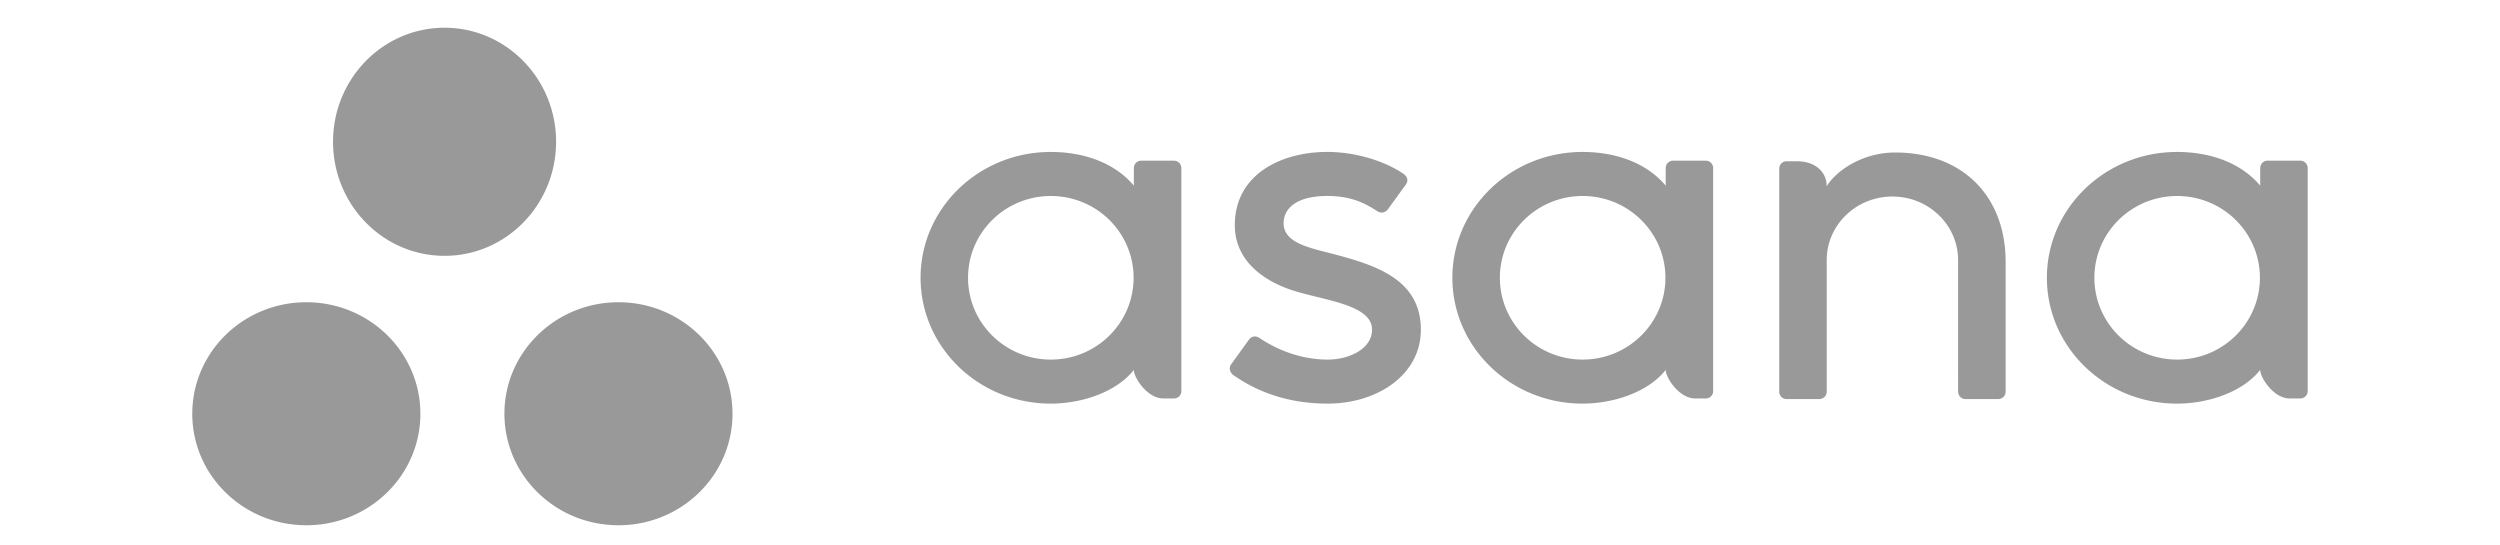         <svg
            xmlns="http://www.w3.org/2000/svg"
            xmlns:xlink="http://www.w3.org/1999/xlink"
            version="1.1"
            viewBox="0 0 66 17"
            width="78"
            id="shape-asana-full-logo"
        >
            <path fill="#999999"
                d="M13.296 9.43c-1.965 0-3.558 1.558-3.558 3.479s1.593 3.479 3.558 3.479c1.965 0 3.558-1.558 3.558-3.48 0-1.92-1.593-3.478-3.558-3.478zM7.116 12.91c0-1.922-1.593-3.48-3.558-3.48-1.966 0-3.559 1.558-3.559 3.48 0 1.92 1.593 3.478 3.559 3.478 1.965 0 3.558-1.557 3.558-3.479zM7.87.865c1.921 0 3.48 1.593 3.48 3.558 0 1.966-1.559 3.559-3.48 3.559-1.92 0-3.479-1.593-3.479-3.559 0-1.965 1.558-3.558 3.48-3.558zM26.785 11.219c-1.426 0-2.582-1.143-2.582-2.552 0-1.41 1.156-2.552 2.583-2.552 1.426 0 2.582 1.142 2.582 2.552 0 1.41-1.156 2.552-2.582 2.552zm2.59.323c0 .234.415.89.923.89h.328c.128 0 .232-.1.232-.224V5.225h-.001a.228.228 0 0 0-.23-.212h-1.02a.229.229 0 0 0-.23.212h-.001v.567c-.624-.743-1.608-1.051-2.594-1.051-2.243 0-4.06 1.757-4.06 3.926 0 2.168 1.817 3.926 4.06 3.926.986 0 2.061-.37 2.594-1.052v.002zm3.916-1c.68.455 1.422.677 2.135.677.68 0 1.382-.341 1.382-.934 0-.791-1.53-.914-2.492-1.23-.962-.316-1.79-.97-1.79-2.027 0-1.62 1.492-2.288 2.884-2.288.882 0 1.792.282 2.382.685.204.148.08.32.08.32l-.564.777c-.063.088-.194.158-.332.069-.38-.243-.803-.477-1.566-.477-.945 0-1.361.38-1.361.85 0 .564.665.741 1.444.933 1.357.354 2.838.78 2.838 2.388 0 1.427-1.38 2.308-2.905 2.308-1.155 0-2.14-.319-2.964-.904-.172-.166-.052-.32-.052-.32l.56-.775c.115-.145.258-.094.321-.052zm12.678 1c0 .234.414.89.921.89h.33c.127 0 .23-.1.23-.224V5.225a.229.229 0 0 0-.23-.212H46.2a.229.229 0 0 0-.23.212h-.001v.567c-.624-.743-1.608-1.051-2.594-1.051-2.243 0-4.061 1.757-4.061 3.926 0 2.168 1.818 3.926 4.06 3.926.987 0 2.062-.37 2.595-1.052v.001zm-2.59-.323c-1.427 0-2.583-1.143-2.583-2.552 0-1.41 1.156-2.552 2.582-2.552s2.583 1.142 2.583 2.552c0 1.41-1.157 2.552-2.583 2.552zm13.197.563V8.17c0-2.037-1.33-3.412-3.45-3.412-1.011 0-1.839.566-2.132 1.052v-.007l-.002.006c0-.492-.413-.778-.921-.778h-.327a.229.229 0 0 0-.232.224v6.984h.001a.228.228 0 0 0 .23.212h1.02c.015 0 .03-.002.045-.005l.02-.005.022-.007.026-.013.012-.007a.252.252 0 0 0 .029-.022l.005-.004a.219.219 0 0 0 .07-.15h.002V8.114c0-1.094.917-1.982 2.05-1.982 1.13 0 2.048.888 2.048 1.982v3.448l.001-.001v.678h.002a.228.228 0 0 0 .23.212h1.019c.016 0 .03-.002.046-.005.006 0 .011-.003.017-.005l.025-.007.024-.013.014-.007a.268.268 0 0 0 .027-.02l.007-.006a.218.218 0 0 0 .07-.149h.002v-.456zm7.942-.24c0 .234.414.89.921.89h.33c.127 0 .231-.1.231-.224V5.225h-.001a.229.229 0 0 0-.23-.212H64.75a.228.228 0 0 0-.23.212h-.002v.567c-.624-.743-1.608-1.051-2.595-1.051-2.242 0-4.06 1.757-4.06 3.926 0 2.168 1.818 3.926 4.06 3.926.987 0 2.062-.37 2.595-1.052v.001zm-2.59-.323c-1.427 0-2.583-1.143-2.583-2.552 0-1.41 1.156-2.552 2.583-2.552 1.425 0 2.581 1.142 2.581 2.552 0 1.41-1.156 2.552-2.581 2.552z"
            ></path>
        </svg>